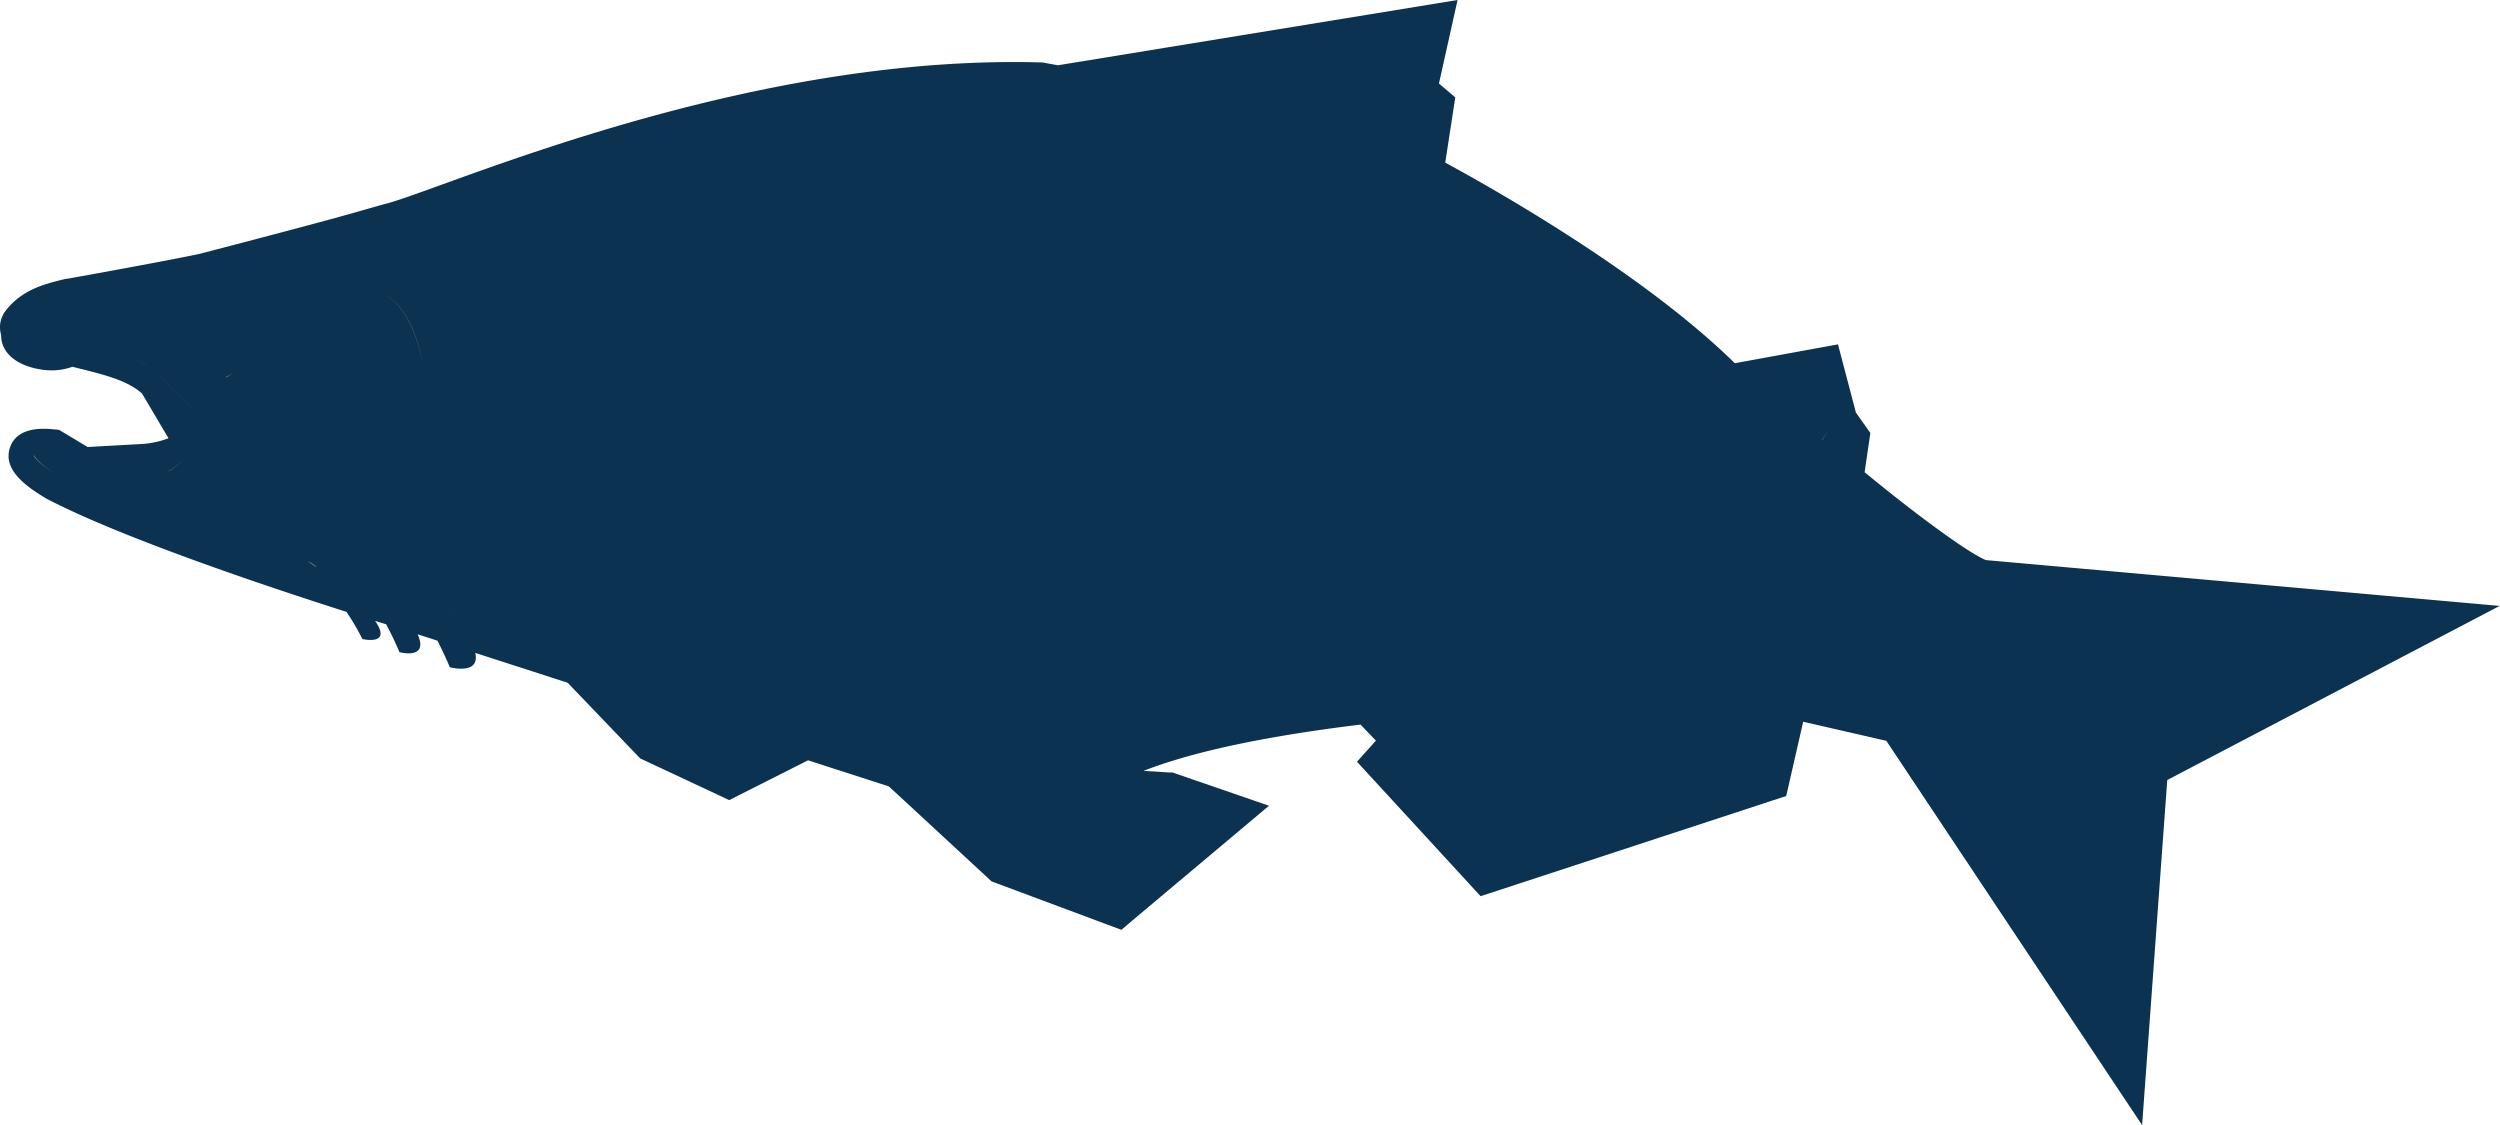 <svg xmlns="http://www.w3.org/2000/svg" viewBox="0 0 436.24 196.33"><defs><style>.cls-1{fill:#0c3251;}</style></defs><title>Seasons</title><g id="Layer_2" data-name="Layer 2"><g id="Art"><path class="cls-1" d="M24.79,68.68l4.61,7.79a15.55,15.55,0,0,1-4.54,1L15.29,78,10.3,75l-.89-.08c-1.59-.15-6.43-.61-7.68,3.21S4.43,84.81,8.08,87l.11.06c13.25,6.88,38.72,15.39,52.27,19.71a44.26,44.26,0,0,1,2.78,4.74s5.28,1.24,2.21-3.17l1.94.6c1.58,3,2.31,4.86,2.31,4.86s5.19,1.41,3.18-3.12l3.46,1.12c1.46,2.9,2.15,4.63,2.15,4.63s5.32,1.44,4.45-2.5l16.12,5.21,0,0,12.17,12.7.47.49.61.29,13.34,6.25,1.6.75,1.57-.8L141,132.67l10.71,3.46,3.38,1.09L158,139.9l14.37,13.29.65.61.84.31,19.35,7.22,2.47.92,2-1.7,17.67-14.84,6.08-5.11L213.9,138l-8.72-3-.59-.21-.62,0-4.5-.28.08,0c9.59-3.75,23.46-6.32,37.86-8.07l2.68,2.8-3.3,3.68L256.17,154l2.18,2.38,3.07-1L309,139.78l2.69-.88.63-2.76,2.33-10.2,14.51,3.33,44.63,67.06,4.39-60.22,58-30.38-89.68-8c-3.7-1.62-13.46-9-21.13-15.33l1-6.85L323.85,72l-3.13-11.91-18,3.29c-16-15.72-42.22-30.5-50.53-35L253.94,17l-2.85-2.43L254.34,0,184.6,11.39l-2.69-.49C139.53,9.64,97.35,24.9,77,32.25c-4.33,1.57-7.76,2.81-9.53,3.27-1.25.32-2,.56-3.2.89-2.79.81-8,2.31-28.84,7.73l-.28.08c-1.84.46-15.37,3-23.47,4.43l-.17,0C8,49.5,3.87,50.43.93,54.3a4.65,4.65,0,0,0-.72,4.18c-.08,3,2.65,5.36,7,6A10.76,10.76,0,0,0,12.64,64l2,.5C18.24,65.41,22.36,66.45,24.79,68.68Zm-11-9,1.92.49c1.45.36,2.92.74,4.34,1.17-1.43-.44-2.89-.81-4.34-1.17Zm-2.42,0,0-.07.23-.46h0l-.23.46ZM5.62,59.4a7.5,7.5,0,0,0,2.26.69,8.29,8.29,0,0,0,1.68.09l.51-.05-.51.05a8.29,8.29,0,0,1-1.68-.09A7.49,7.49,0,0,1,5.62,59.4Zm-1-.64.19.15Zm-.46-1.08a.89.89,0,0,1,.09-.25.89.89,0,0,0-.09.25,1.23,1.23,0,0,0,.45,1.07A1.23,1.23,0,0,1,4.19,57.69Zm3-3A7.88,7.88,0,0,0,4.47,57l0,.13,0,.09,0-.09,0-.13A7.88,7.88,0,0,1,7.18,54.72Zm156.28,65.77-11-1.15-12-1.25,12,1.25Zm130.64-2.33c-2.7.06-6.19.15-10.27.3C287.9,118.3,291.4,118.21,294.1,118.15ZM203.46,37l-.28-.23-.16-.12.16.12.28.23Zm42.71-20.79h0Zm-21.93,1.87,22.92-6.28,0-.17,0,.17-22.92,6.28Zm22.4-6.48.56,0h0Zm-24.57,1.1,25.87-4.4h0l-25.87,4.4Zm10.69,8.33h0l11.12-4Zm15.69,2.7-1.06,7.09h0Zm5.43,10.64.73.41Zm5.8,3.34.73.43Zm4.43,81.72-2.86.2Zm17.3-.91-5,.22Zm-16.13.84,4.66-.28Zm8.38-.48L271,119Zm.09,0,2.59-.13Zm10-.44-2.3.09Zm-34.87,2.2,1.75-.16ZM73.85,64.19q.06.39.11.78Q73.91,64.58,73.85,64.19Zm-5.2,20.74a6.81,6.81,0,0,0,1.26-1,6.81,6.81,0,0,1-1.26,1Zm2.23-16.25a49.81,49.81,0,0,0-.79-7.13,49.78,49.78,0,0,1,.79,7.13,45.64,45.64,0,0,1-1.46,13.82A45.63,45.63,0,0,0,70.88,68.69Zm-4.2-17.42c3.23,1.17,6,5.94,7.05,12.19-1.09-6.26-3.83-11-7.05-12.19ZM68.79,99c-1.24-1.84-2.6-3.76-4.11-5.75h0C66.19,95.24,67.55,97.17,68.79,99Zm-3.59,1.92-.45-.43Zm-5.74-4.6-.8-1.07h0Zm-.13-.55.08.07ZM49.14,78.45a1.63,1.63,0,0,1-.27,1.22,10.26,10.26,0,0,1-.68.85,10.26,10.26,0,0,0,.68-.85A1.63,1.63,0,0,0,49.14,78.45Zm-3.59,3.9.35-.13Zm9-1.24,0,0h0Zm.67-1-.14.25Zm-1.33-4.7-.29-.27.29.27.15.15Zm-7.38,6.5-.39.2.39-.2a5.82,5.82,0,0,0,.62-.4A5.82,5.82,0,0,1,46.47,81.94Zm6.42-7.29h0l.39.3ZM39.4,65.78A2.73,2.73,0,0,0,40.65,65a2.73,2.73,0,0,1-1.25.83Zm.15-2.56,0-.07,0,.07s0,0,0,.06S39.55,63.24,39.55,63.22Zm-.16-.31h0l.07.11Zm4.06-5a4.87,4.87,0,0,1-2.24,7.61,4.87,4.87,0,0,0,2.24-7.61Zm-5.16,4.85a.83.83,0,0,0-.37.92.84.84,0,0,0,.11.23.81.81,0,0,1,.27-1.15Zm0,0h0a.6.6,0,0,0,.28.36A.6.6,0,0,1,38.34,62.72Zm.39.41a.6.6,0,0,0,.35,0,.52.52,0,0,0,.14-.07.52.52,0,0,1-.14.07A.6.6,0,0,1,38.72,63.13Zm-.59-6.87.2-.06Zm17,42.57c-.62-.44-1.11-.76-1.39-.94C54,98.06,54.49,98.38,55.11,98.82ZM45.43,83.06l-.34-.12Zm-.49-.57-.25,0,.25,0,.29-.05Zm-.72.08-.14-.07ZM41.16,70.74,37.6,67.48h0Zm-4-9.84a2.7,2.7,0,0,0-1.29,2,2.61,2.61,0,0,0,0,.59,2.62,2.62,0,0,1,0-.59A2.7,2.7,0,0,1,37.19,60.89Zm-1,3.46h0a2.86,2.86,0,0,1-.11-.27A2.86,2.86,0,0,0,36.14,64.35ZM63.92,99.71l0,0ZM248.6,5.35l-.2.91.2-.91-49.41,7.4L227,24.53h0l-27.8-11.78Zm19.2,37.31c-1.86-1.16-3.66-2.26-5.36-3.28C264.14,40.4,265.94,41.5,267.8,42.66Zm10.78,7.07-2.2-1.5-2.19-1.46L272,45.35,269.89,44,272,45.35l2.17,1.42,2.19,1.46ZM281.89,52l-2.21-1.55Zm3.29,2.39L283,52.84Zm9.42,7.5c-1.32-1.14-2.68-2.27-4.07-3.38C291.92,59.67,293.28,60.8,294.59,61.94Zm22.88,3.28h0l-16.21,3h0Zm14,54.84a27,27,0,0,1-3.22.12A27,27,0,0,0,331.52,120.06ZM320.67,84.21l.27.23-.27-.23.64-4.28Zm25.8,21.7h0a14.47,14.47,0,0,1,.9,2.66L359,115.12l-11.58-6.55A14.47,14.47,0,0,0,346.48,105.92Zm.77,8.29c-.09.29-.19.59-.3.87C347.06,114.79,347.16,114.5,347.25,114.21Zm-2.61,4.18a11,11,0,0,1-1.09.91,11,11,0,0,0,1.09-.91Zm10.08,8.84h0l-12.4-7.14.63-.38-.63.38Zm-30.82-7.46.88.37-.88-.37ZM333.3,122a25,25,0,0,1-6.57-1.18A25,25,0,0,0,333.3,122Zm-.7-2.06q.95-.13,1.85-.34Q333.54,119.79,332.6,119.93Zm2.59-.52a20.1,20.1,0,0,0,2-.62A20.1,20.1,0,0,1,335.18,119.41Zm9-17.89h0Zm33.47,24.18-13.9-5.61,13.9,5.61Zm-13.86-.65h0L346.49,116l.15-.25-.15.25ZM317.89,76.8,319.15,75l-1.26,1.85Zm-8.49-7.07,4.56-1.9-4.56,1.9Zm6.56.57-8.5,4.94h0Zm3.33,1.82.34,1.31-.34-1.31Zm1.34,3,.08.11-.08-.11Zm21.57,25.32.27.16Zm-.9-.55.26.16Zm4.24,2.23h0Zm24.78,81h0l3.63-49.75,46.83-24.51h0l-46.83,24.51Zm-70-65-.07,0h-.07c-.12,0-2.32,0-6,.09,3.72-.08,5.92-.09,6-.09h.07l.07,0L313,121ZM152,131.5l4,.25,27.48-1-27.48,1Zm-5.46-1.69h0l3.92,1.27ZM79.8,108.23l16.46,5.32,5.27.69-5.27-.69Zm-6.23-7.18q.63.64,1.27,1.31t1.28,1.38c1.06,1.18,2.11,2.42,3.09,3.71-1-1.29-2-2.53-3.09-3.71q-.64-.71-1.28-1.38T73.58,101.05Zm-4.42,3.77,1.55.47,2.56.83h0l-2.56-.83Zm-5-1.57h0c-.62-1-1.3-2.06-2-3.16C62.84,101.19,63.52,102.25,64.14,103.25Zm-5.46-1.75h0l4.92,1.58ZM6,79.48h0c0,.52,2,2.26,4.32,3.63,11.1,5.77,31.65,12.9,45.67,17.5q-.57-.7-1.19-1.43t-1.29-1.48l.09.05-.09-.05q.67.75,1.29,1.48t1.19,1.43c-14-4.6-34.57-11.73-45.67-17.5C8,81.74,5.91,80,5.95,79.48ZM35.6,78.3c-.65.38-1.33.77-2.05,1.16h0C34.26,79.08,34.94,78.69,35.6,78.3Zm-2.07,1.17-.48.23Zm-25.9-.25h0Zm-.58,0-.47,0Zm10.2,3.14-1.48.23h0l1.48-.23Zm12.44-.3,2.66-1.92L29.7,82.08l-.53,0ZM26.33,64.21a12.86,12.86,0,0,1,2.61,2.37A26.49,26.49,0,0,0,38.41,74a11.4,11.4,0,0,0,1.2.47l1.21.35-1,.75c-.91.68-2,1.38-3.12,2.09,1.16-.72,2.21-1.42,3.12-2.09l1-.75-1.21-.35a11.4,11.4,0,0,1-1.2-.47,26.49,26.49,0,0,1-9.47-7.41A12.86,12.86,0,0,0,26.33,64.21Zm-.89-.57a18.33,18.33,0,0,0-1.63-.86A18.3,18.3,0,0,1,25.44,63.63Zm-2.82-1.37-.95-.36Z"/></g></g></svg>